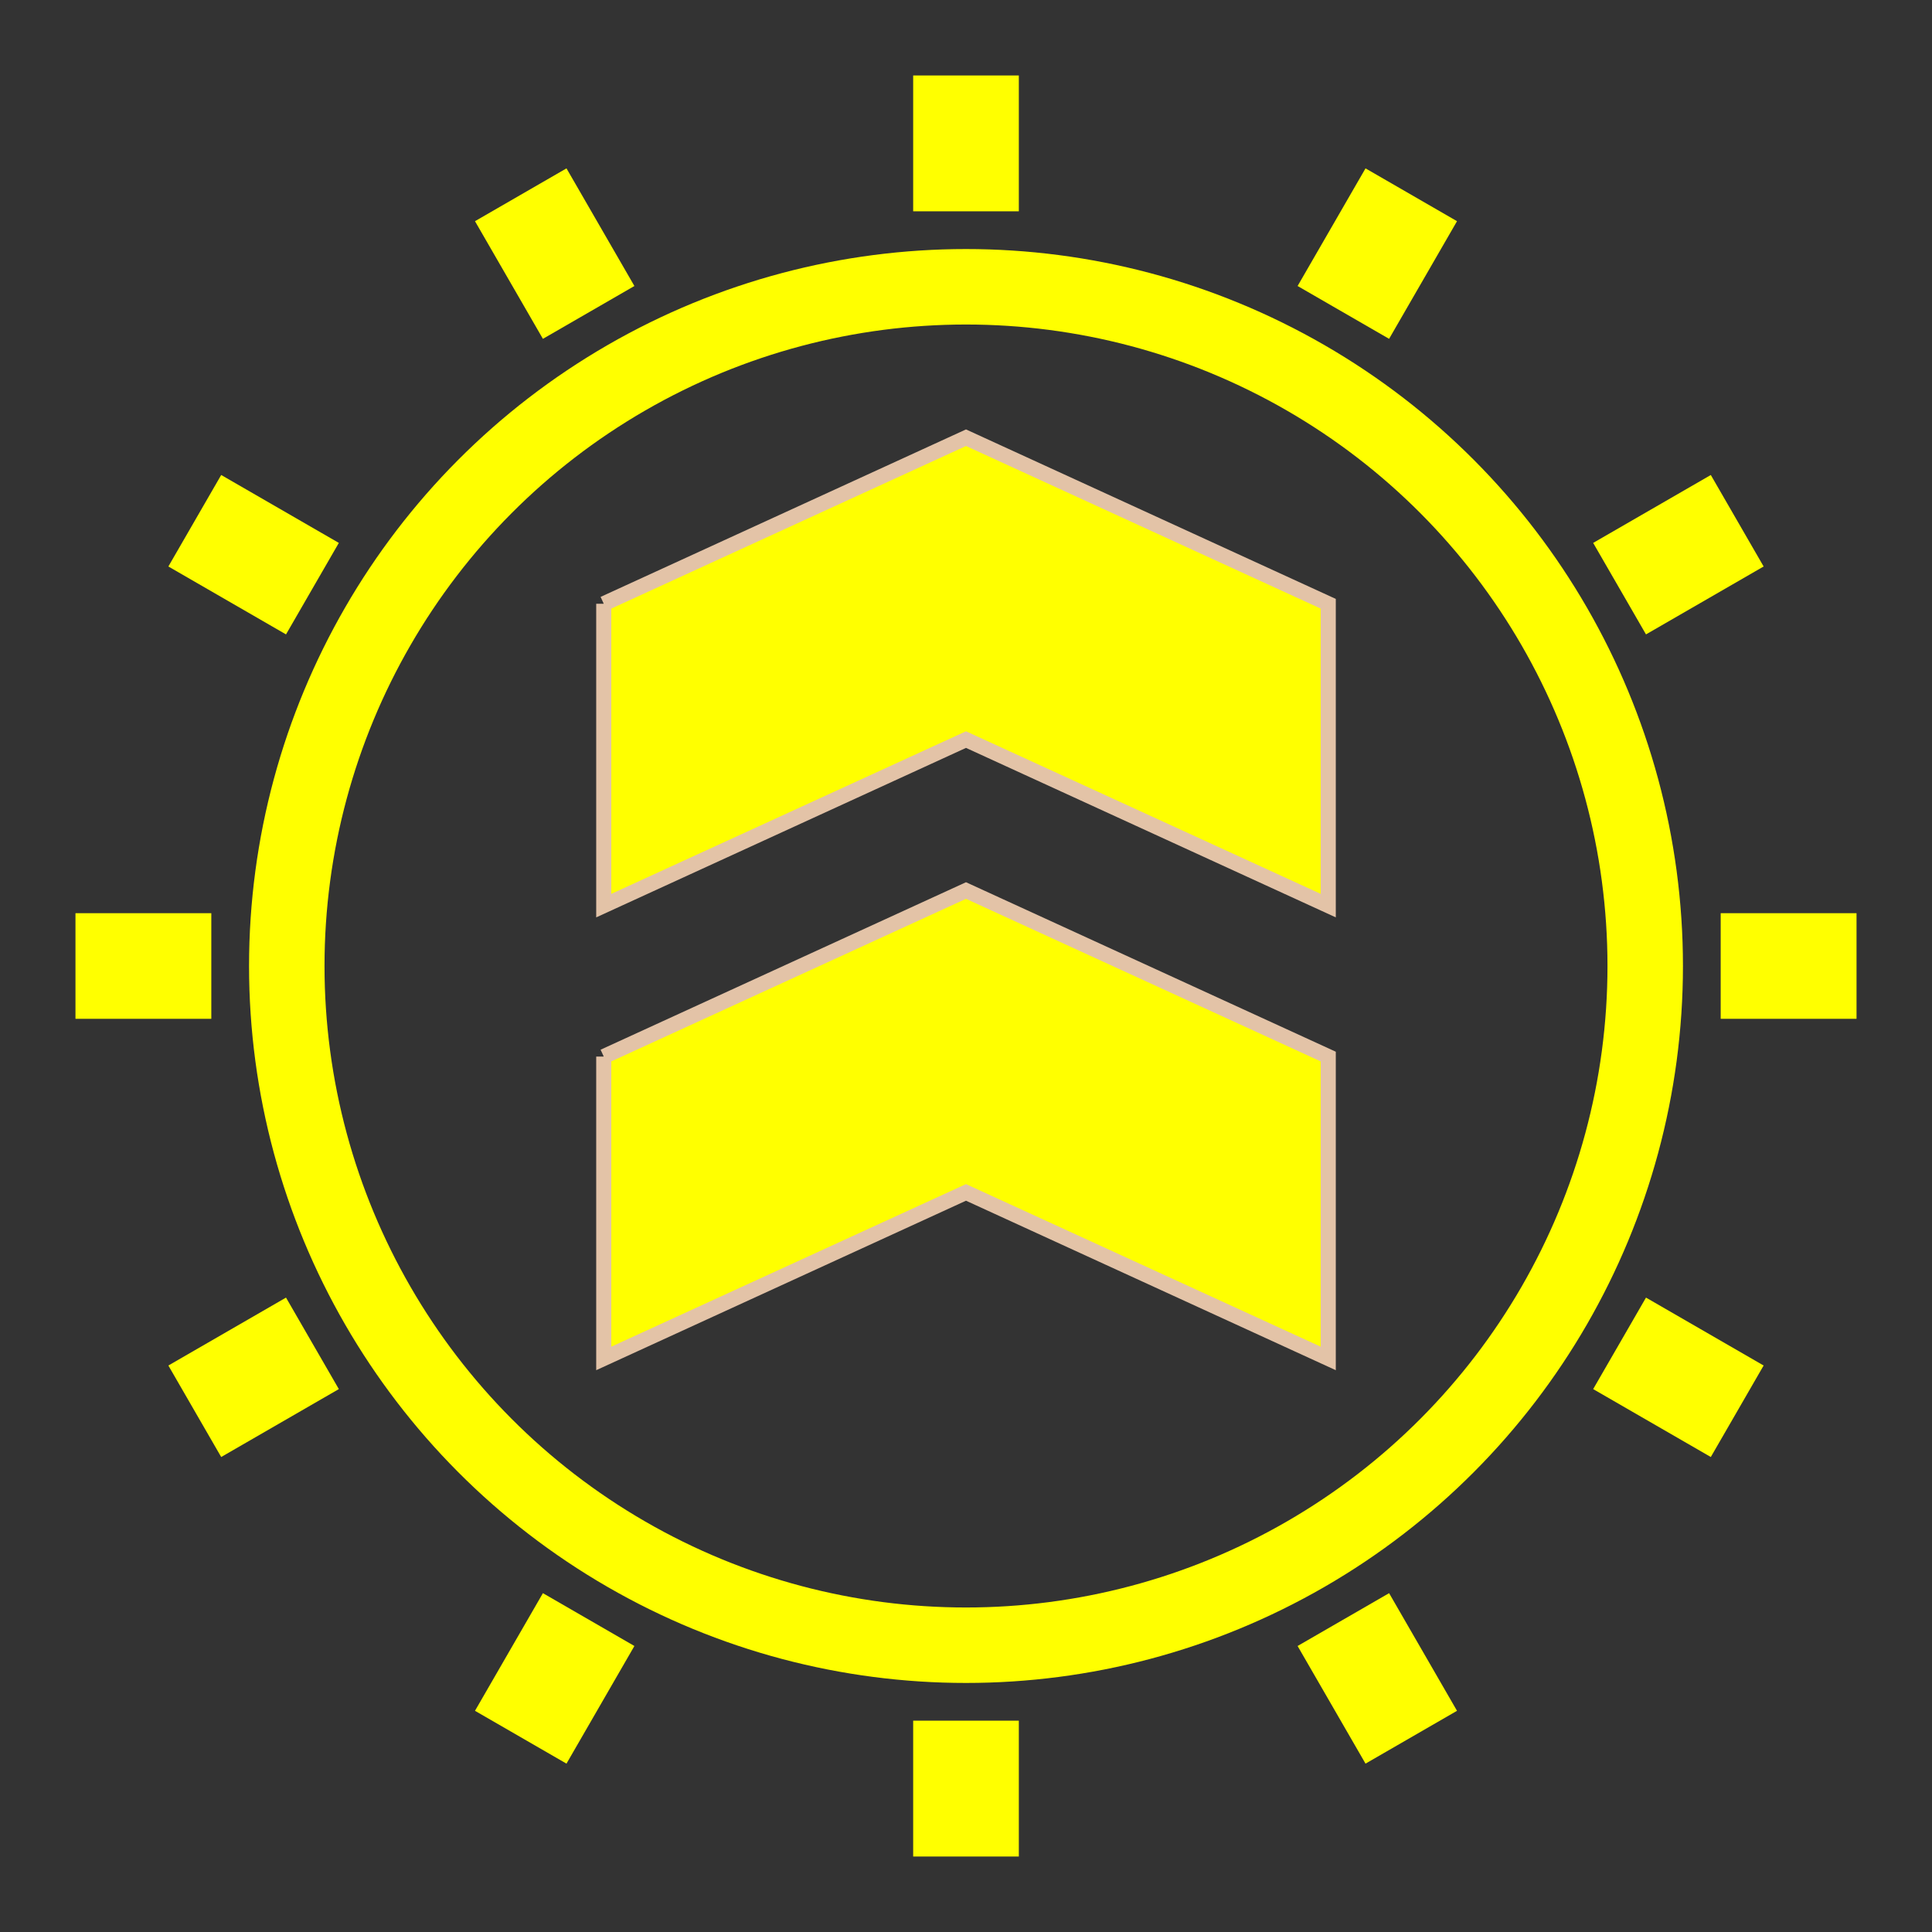 <?xml version="1.0" encoding="UTF-8" standalone="yes"?>
<svg style="pointer-events: fill;" viewBox="0 0 128 128" width="128px" height="128px" version="1.0" state='normal' xmlns="http://www.w3.org/2000/svg" xmlns:xlink="http://www.w3.org/1999/xlink">
	<rect x="0" y="0" width="128" height="128" fill="#333333" stroke="none"/>
	<defs>
		<line id="line" stroke-width='7' stroke="yellow" x1="64" y1="14" x2="64" y2="5" />
		<polyline id="line2" stroke-width='1' fill="yellow" stroke="#e3c3a7" 
		points="40,40 64,29 88,40 88,60 64,49 40,60 40,40" />
	</defs>
	<circle cx="64" cy="64" r="45" stroke="yellow" fill="none" stroke-width="5"/>
	
	<use x='0' y ='0' xlink:href='#line' transform="rotate(0,64,64)"/>
	<use x='0' y ='0' xlink:href='#line' transform="rotate(30,64,64)"/>
	<use x='0' y ='0' xlink:href='#line' transform="rotate(60,64,64)"/>
	<use x='0' y ='0' xlink:href='#line' transform="rotate(90,64,64)"/>
	<use x='0' y ='0' xlink:href='#line' transform="rotate(120,64,64)"/>
	<use x='0' y ='0' xlink:href='#line' transform="rotate(150,64,64)"/>
	<use x='0' y ='0' xlink:href='#line' transform="rotate(180,64,64)"/>
	<use x='0' y ='0' xlink:href='#line' transform="rotate(-30,64,64)"/>
	<use x='0' y ='0' xlink:href='#line' transform="rotate(-60,64,64)"/>
	<use x='0' y ='0' xlink:href='#line' transform="rotate(-90,64,64)"/>
	<use x='0' y ='0' xlink:href='#line' transform="rotate(-120,64,64)"/>
	<use x='0' y ='0' xlink:href='#line' transform="rotate(-150,64,64)"/>

	<use x='0' y ='0' xlink:href='#line2' />
	<use x='0' y ='30' xlink:href='#line2' />
	
</svg>